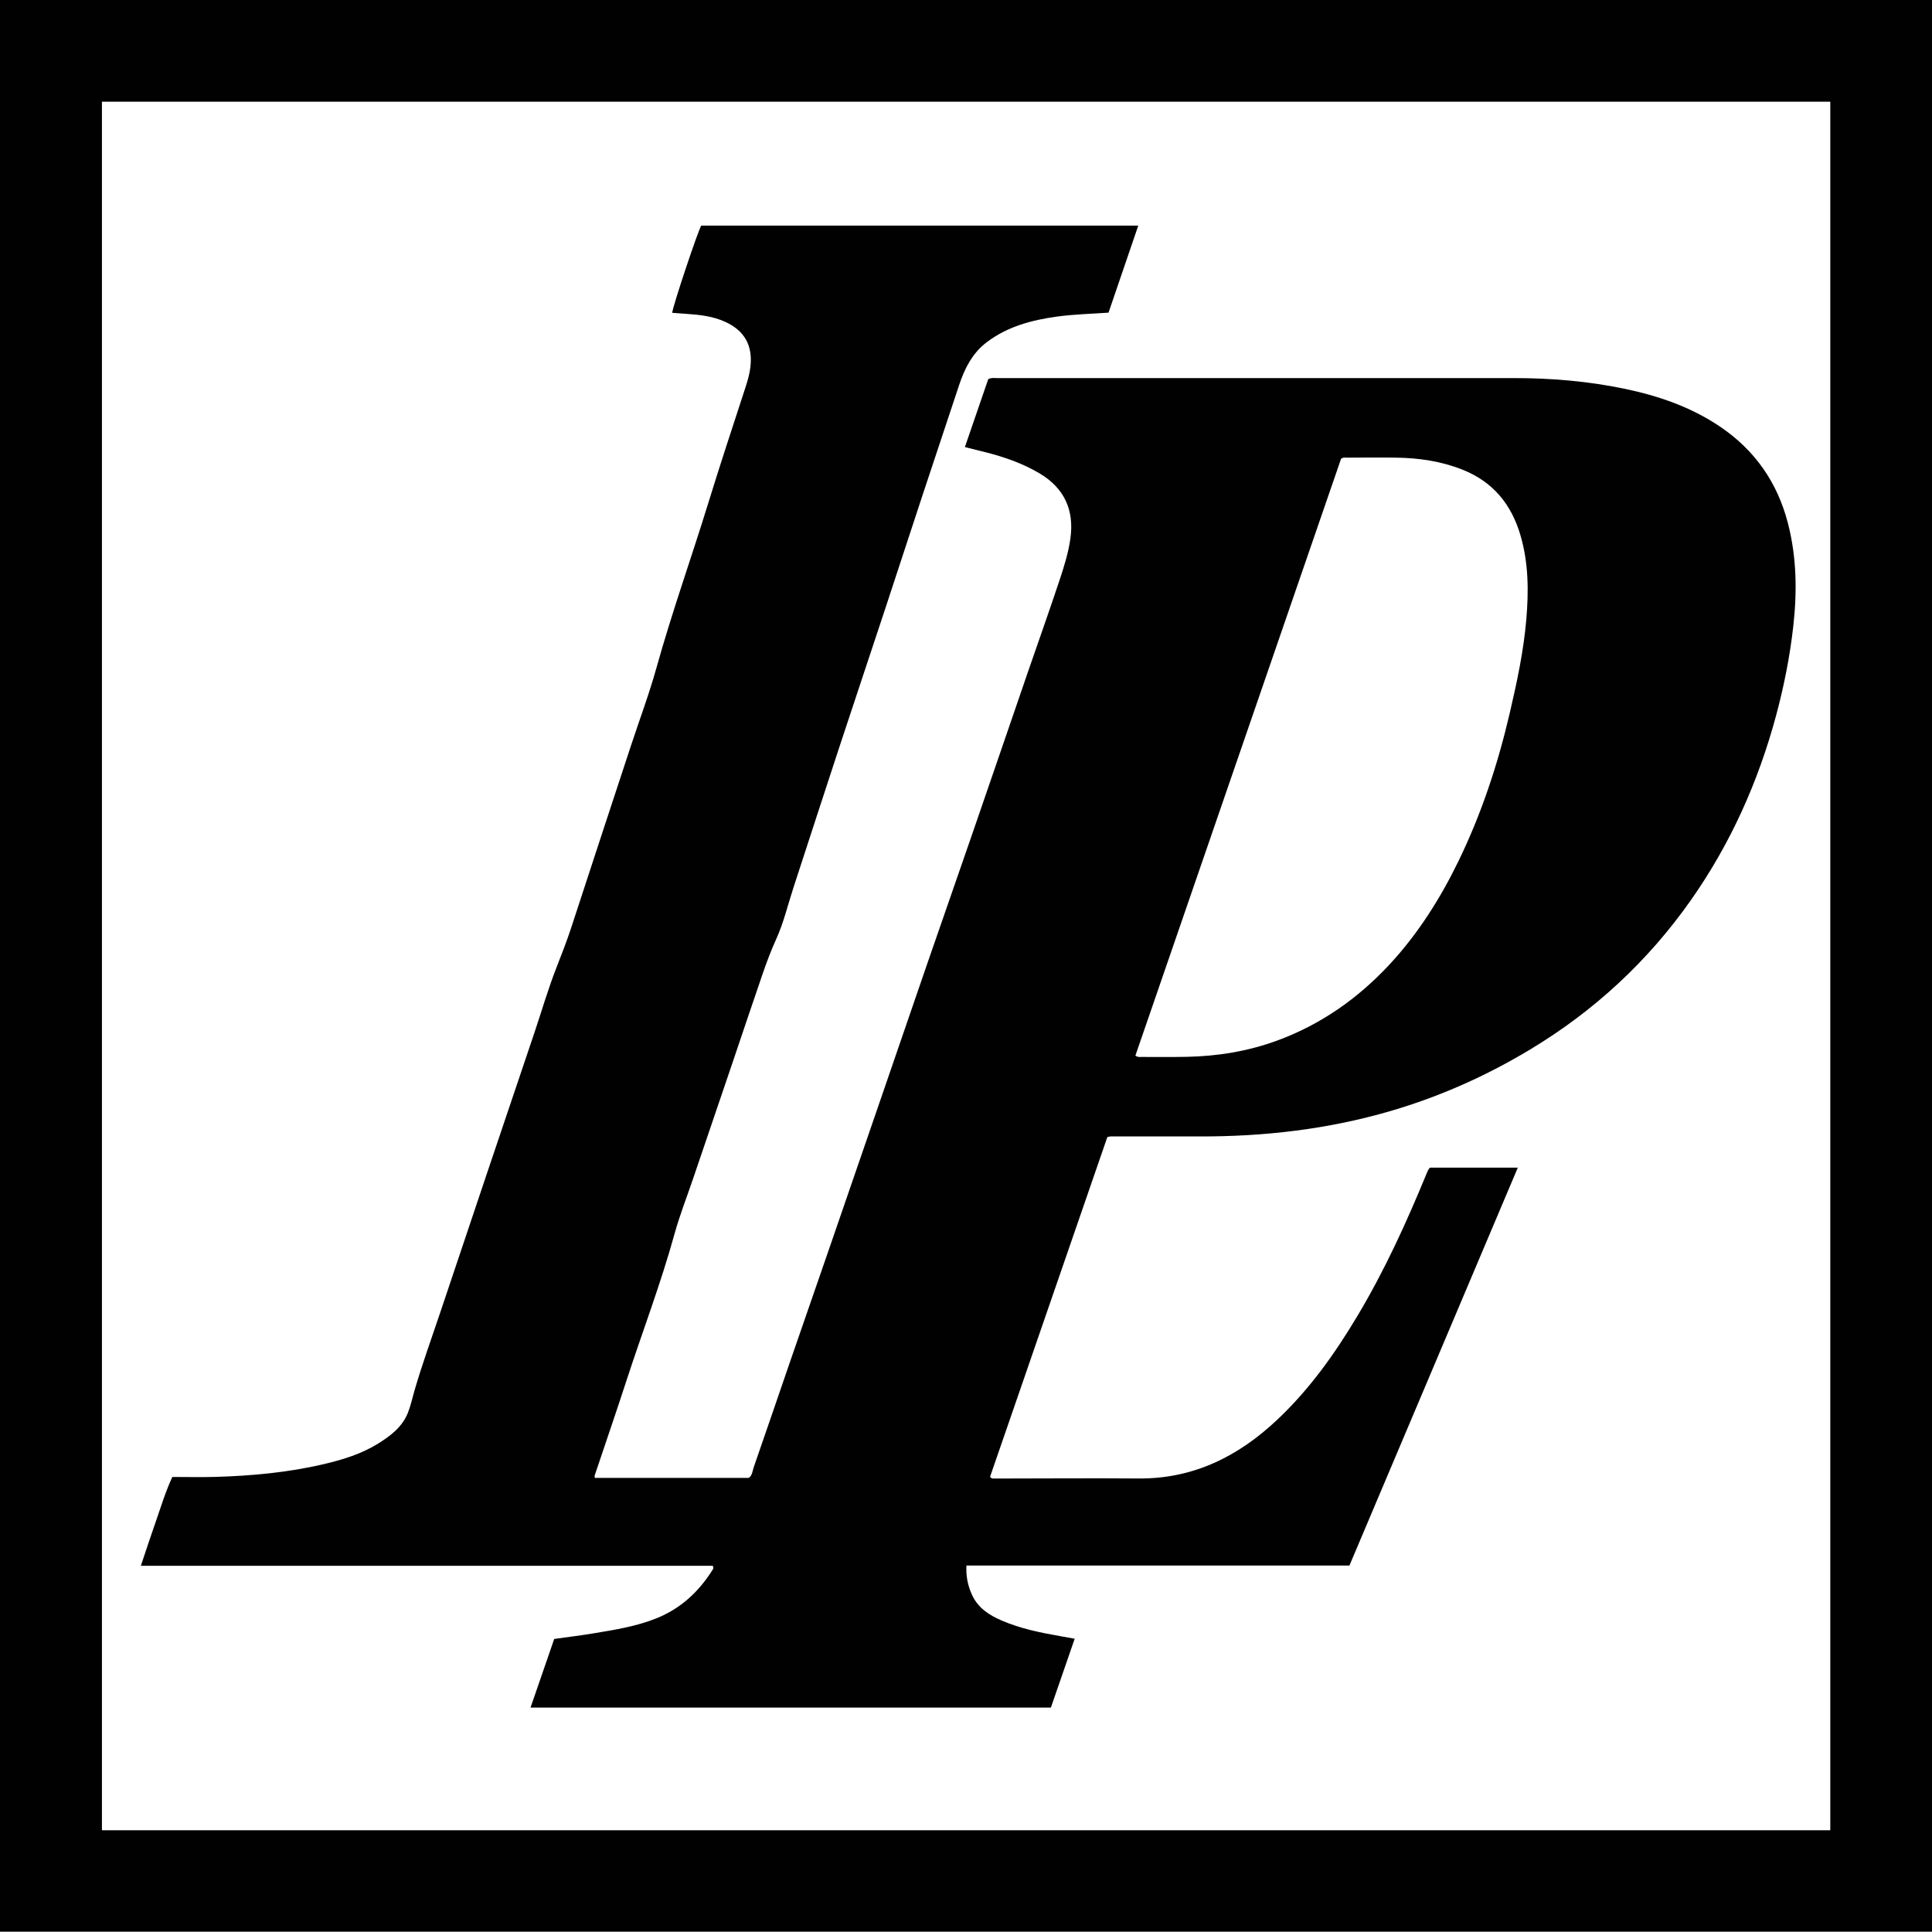 <?xml version="1.0" encoding="UTF-8"?>
<svg id="Layer_4_Image" data-name="Layer 4 Image" xmlns="http://www.w3.org/2000/svg" viewBox="0 0 341.91 341.86">
  <defs>
    <style>
      .cls-1 {
        fill: #010101;
        stroke-width: 0px;
      }
    </style>
  </defs>
  <path class="cls-1" d="M0,341.86V0h341.91v341.86H0ZM323.91,323.91V18H18.04v305.9h305.86Z"/>
  <path class="cls-1" d="M93.9,302.16c1.43-4.15,2.81-8.14,4.18-12.11,2.36-.33,4.66-.61,6.94-.99,3.82-.63,7.65-1.24,11.27-2.71,4.26-1.74,7.44-4.73,9.85-8.59.11-.17.15-.37,0-.66H24.93c.91-2.72,1.75-5.3,2.65-7.85.91-2.58,1.68-5.21,2.92-7.87,2.56,0,5.08.06,7.59-.01,6.49-.19,12.93-.78,19.26-2.27,3.34-.79,6.64-1.8,9.59-3.64,2.19-1.37,4.23-2.91,5.24-5.42.52-1.3.8-2.67,1.19-4.01,1.33-4.56,2.95-9.02,4.46-13.52,2.79-8.32,5.58-16.63,8.38-24.95,2.8-8.31,5.61-16.62,8.41-24.93,1.28-3.81,2.4-7.69,3.87-11.43.9-2.29,1.79-4.58,2.56-6.91,1.85-5.65,3.7-11.29,5.55-16.94,1.68-5.12,3.36-10.23,5.05-15.35,1.52-4.62,3.24-9.19,4.54-13.87,2.75-9.87,6.21-19.52,9.22-29.31,2.07-6.74,4.3-13.44,6.48-20.15.4-1.22.76-2.43.91-3.71.44-3.79-1.01-6.44-4.47-8.01-2.15-.98-4.45-1.24-6.77-1.4-.87-.06-1.74-.13-2.6-.19.14-1.32,4.61-14.65,5.14-15.43,25.73,0,51.46,0,77.34,0-1.79,5.23-3.53,10.34-5.26,15.4-3.18.22-6.18.29-9.15.7-4.48.62-8.77,1.76-12.45,4.57-2.53,1.93-3.86,4.62-4.84,7.54-2.14,6.43-4.28,12.86-6.41,19.29-2.24,6.77-4.44,13.56-6.68,20.33-2.66,8.06-5.36,16.11-8.02,24.18-2.78,8.45-5.52,16.9-8.28,25.36-.96,2.96-1.68,6.02-2.96,8.84-.94,2.07-1.73,4.17-2.46,6.31-1.73,5.02-3.41,10.05-5.11,15.07-2.4,7.06-4.8,14.12-7.2,21.18-1.09,3.21-2.34,6.38-3.24,9.64-2.45,8.88-5.75,17.48-8.59,26.22-1.76,5.42-3.62,10.8-5.43,16.21-.07.22-.21.44-.08.78h27.23c.63-.43.66-1.26.9-1.95,2.13-6.1,4.2-12.22,6.31-18.33,2.38-6.9,4.78-13.79,7.16-20.69,2.65-7.69,5.3-15.38,7.95-23.08,3.09-8.98,6.16-17.95,9.26-26.93,2.64-7.65,5.32-15.29,7.96-22.95,3.32-9.61,6.61-19.24,9.92-28.86,1.86-5.39,3.77-10.76,5.57-16.17.79-2.38,1.54-4.78,1.89-7.29.71-5.06-1.09-8.94-5.48-11.54-2.94-1.74-6.14-2.86-9.43-3.7-1.19-.31-2.39-.6-3.76-.94,1.41-4.12,2.79-8.12,4.13-12.02.57-.29,1.02-.19,1.45-.19,30.52,0,61.04,0,91.56,0,6.57,0,13.11.54,19.55,1.88,6.02,1.25,11.77,3.22,16.92,6.69,6.2,4.18,10.19,9.91,12.05,17.14,1.55,6.01,1.63,12.09.94,18.22-.6,5.33-1.64,10.58-3.03,15.75-3.17,11.78-8.09,22.77-15.13,32.77-7.59,10.77-17.04,19.52-28.32,26.32-7.79,4.7-16.02,8.37-24.76,10.93-11.1,3.25-22.45,4.55-33.99,4.51-4.92-.01-9.84,0-14.76,0-.43,0-.88-.06-1.4.11-6.92,20.05-13.85,40.13-20.76,60.13.24.29.44.3.64.3,8.56,0,17.12-.08,25.68-.01,9.69.07,17.62-3.91,24.5-10.39,5.73-5.39,10.23-11.73,14.24-18.45,4.78-8,8.63-16.45,12.17-25.05.17-.41.32-.82.62-1.12h15.55c-9.95,23.52-19.85,46.92-29.8,70.42h-67.78c-.1,1.92.26,3.59,1,5.21,1.06,2.3,3.02,3.56,5.22,4.51,3.32,1.44,6.84,2.15,10.38,2.77.81.14,1.63.29,2.56.46-1.44,4.15-2.83,8.17-4.21,12.18h-92.03ZM200.94,186.82c.45.31.77.23,1.09.23,2.64,0,5.28.03,7.92-.02,5.47-.1,10.83-.97,15.97-2.84,7.79-2.84,14.41-7.49,20.03-13.55,5.04-5.44,8.95-11.65,12.18-18.29,4.04-8.32,6.93-17.06,9.03-26.06,1.28-5.49,2.47-10.99,2.95-16.62.43-5,.41-9.98-1.01-14.87-1.59-5.5-4.85-9.53-10.27-11.68-3.77-1.5-7.7-2.07-11.72-2.13-2.92-.04-5.84-.01-8.76,0-.31,0-.64-.09-1.02.2-12.11,35.15-24.25,70.38-36.4,105.63Z"/>
</svg>